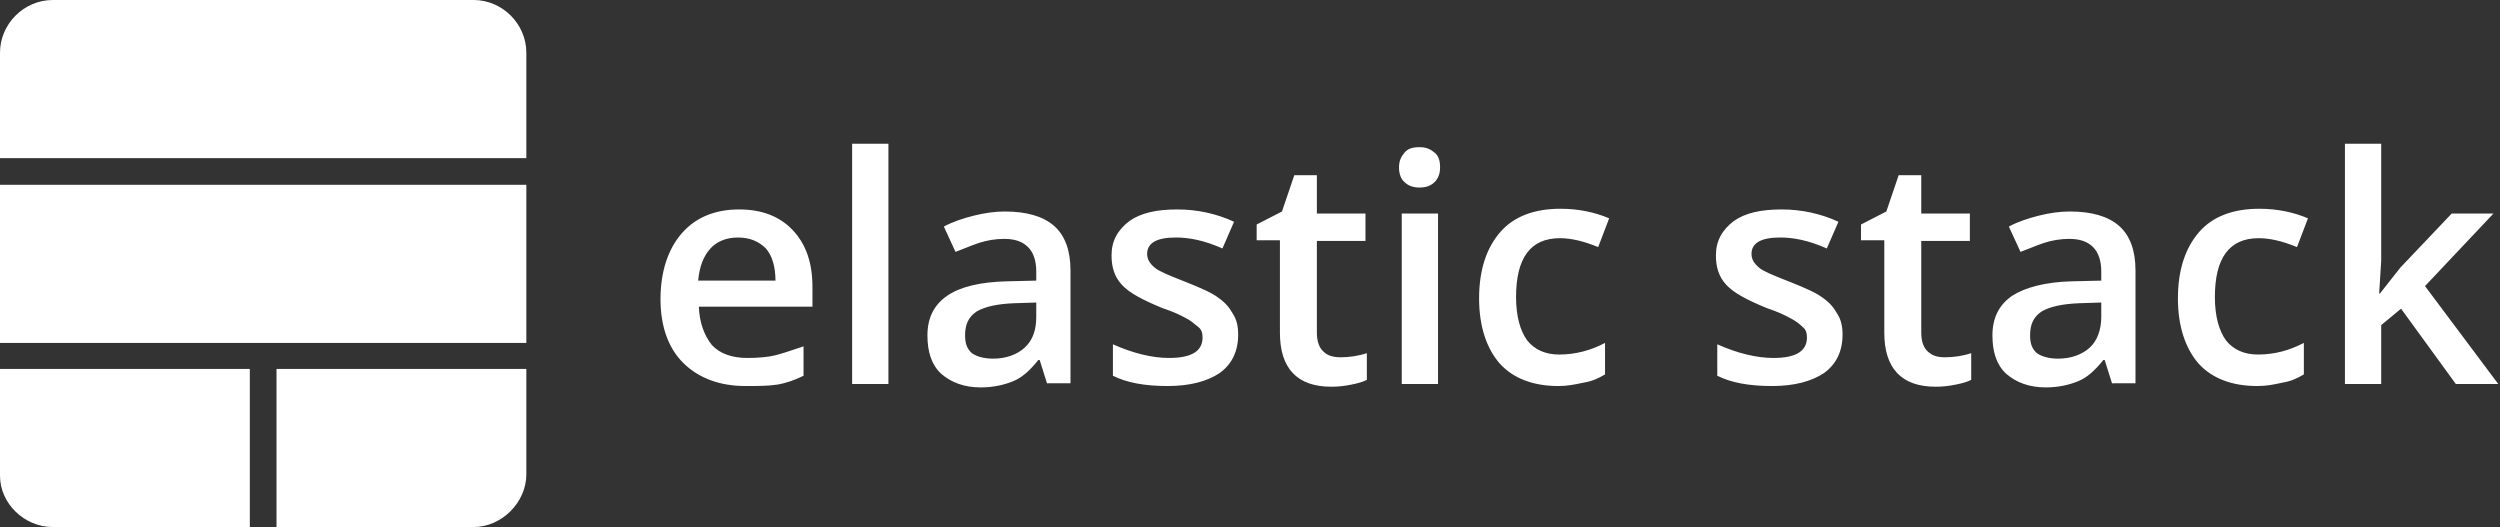 <svg width="185" height="39" viewBox="0 0 185 39" fill="none" xmlns="http://www.w3.org/2000/svg">
<rect x="0" y="0" width="185" height="39" fill="#333333" stroke="none"/>
<path fill-rule="evenodd" clip-rule="evenodd" d="M0 3.9C0 1.773 1.773 0 3.9 0H35.049C37.177 0 38.949 1.773 38.949 3.9V11.7H0V3.9ZM0 27.3H18.487V39H3.9C1.823 39 0 37.278 0 35.201V27.3ZM38.949 27.3H20.462V39H35.049C37.126 39 38.949 37.177 38.949 35.1V27.3ZM38.949 13.675H0V25.375H38.949V13.675ZM65.743 10.636H63.058V28.414H65.743V10.636ZM55.157 28.566C53.232 28.566 51.662 27.958 50.548 26.844C49.434 25.73 48.877 24.109 48.877 22.134C48.877 20.108 49.434 18.436 50.447 17.271C51.46 16.106 52.878 15.499 54.701 15.499C56.373 15.499 57.689 16.005 58.652 17.018C59.614 18.031 60.121 19.399 60.121 21.222V22.691H51.713C51.764 23.906 52.118 24.818 52.675 25.527C53.283 26.186 54.195 26.489 55.309 26.489C56.018 26.489 56.778 26.439 57.386 26.287C57.87 26.166 58.418 25.98 59.006 25.782L59.006 25.782L59.007 25.782C59.156 25.731 59.308 25.68 59.462 25.628V27.806C58.854 28.11 58.145 28.364 57.487 28.465C56.828 28.566 55.968 28.566 55.157 28.566H55.157ZM54.6 17.575C53.739 17.575 53.03 17.879 52.574 18.386C52.067 18.943 51.764 19.703 51.662 20.766H57.386C57.386 19.753 57.132 18.892 56.676 18.386C56.17 17.879 55.511 17.575 54.6 17.575ZM76.936 26.642L77.494 28.414V28.364H79.216V20.007C79.216 18.538 78.811 17.424 78 16.714C77.19 16.005 75.974 15.651 74.353 15.651C73.644 15.651 72.885 15.752 72.074 15.955C71.264 16.157 70.504 16.411 69.846 16.765L70.707 18.639C70.939 18.555 71.171 18.462 71.406 18.367L71.406 18.367C71.737 18.234 72.074 18.099 72.429 17.981C73.036 17.778 73.695 17.677 74.303 17.677C75.113 17.677 75.67 17.879 76.075 18.285C76.481 18.69 76.683 19.298 76.683 20.108V20.766L74.505 20.817C72.53 20.868 71.061 21.222 70.099 21.881C69.136 22.539 68.63 23.502 68.63 24.818C68.63 26.034 68.934 26.996 69.643 27.655C70.403 28.313 71.365 28.668 72.581 28.668C73.543 28.668 74.353 28.465 74.961 28.212C75.62 27.959 76.227 27.401 76.835 26.642H76.936ZM75.822 25.73C75.265 26.236 74.455 26.54 73.492 26.54C72.834 26.54 72.277 26.389 71.922 26.135C71.568 25.831 71.416 25.426 71.416 24.818C71.416 24.008 71.669 23.451 72.277 23.046C72.885 22.691 73.796 22.488 75.062 22.438L76.683 22.387V23.451C76.683 24.413 76.43 25.173 75.822 25.73ZM91.624 24.767C91.624 25.983 91.169 26.945 90.257 27.604C89.345 28.212 88.079 28.566 86.407 28.566C84.686 28.566 83.369 28.313 82.356 27.806V25.477C83.824 26.135 85.243 26.489 86.509 26.489C88.18 26.489 88.991 25.983 88.991 24.97C88.991 24.616 88.889 24.362 88.687 24.21C88.633 24.17 88.572 24.119 88.504 24.062L88.504 24.062C88.316 23.904 88.073 23.701 87.775 23.552C87.319 23.299 86.762 23.045 86.002 22.792C84.534 22.184 83.571 21.678 83.014 21.07C82.457 20.462 82.254 19.753 82.254 18.892C82.254 17.828 82.71 17.018 83.571 16.36C84.432 15.752 85.597 15.499 87.117 15.499C88.585 15.499 90.004 15.803 91.32 16.41L90.46 18.386C89.092 17.778 87.978 17.575 87.015 17.575C85.597 17.575 84.888 17.98 84.888 18.791C84.888 19.196 85.091 19.5 85.445 19.804C85.763 20.076 86.447 20.349 87.496 20.767L87.497 20.767C87.618 20.815 87.745 20.866 87.876 20.918C88.889 21.323 89.7 21.678 90.156 22.032C90.662 22.387 90.966 22.741 91.219 23.197C91.523 23.653 91.624 24.16 91.624 24.767ZM101.147 26.135C100.539 26.338 99.83 26.439 99.222 26.439C98.716 26.439 98.26 26.338 97.956 26.034C97.601 25.73 97.449 25.223 97.449 24.616V17.828H101.045V15.803H97.449V12.966H95.778L94.866 15.651L92.992 16.613V17.778H94.714V24.616C94.714 27.249 95.98 28.617 98.513 28.617C99.019 28.617 99.475 28.566 99.982 28.465C100.488 28.364 100.843 28.262 101.147 28.11V26.135ZM103.527 12.409C103.527 11.903 103.679 11.599 103.933 11.295C104.186 10.991 104.54 10.89 105.047 10.89C105.553 10.89 105.857 11.042 106.161 11.295C106.465 11.548 106.566 11.903 106.566 12.409C106.566 12.865 106.414 13.22 106.161 13.473C105.908 13.726 105.553 13.878 105.047 13.878C104.54 13.878 104.186 13.726 103.933 13.473C103.679 13.27 103.527 12.865 103.527 12.409ZM106.414 28.414H103.73V15.803H106.414V28.414ZM110.973 26.895C111.986 28.009 113.455 28.566 115.329 28.566C115.983 28.566 116.525 28.453 116.986 28.357C117.03 28.348 117.073 28.339 117.116 28.33C117.145 28.324 117.174 28.319 117.203 28.313C117.81 28.212 118.266 28.009 118.773 27.705V25.375C117.709 25.932 116.595 26.236 115.379 26.236C114.366 26.236 113.556 25.882 112.999 25.173C112.492 24.463 112.188 23.4 112.188 21.982C112.188 19.095 113.252 17.626 115.43 17.626C116.24 17.626 117.152 17.828 118.266 18.284L119.077 16.157C118.013 15.701 116.797 15.448 115.48 15.448C113.556 15.448 112.036 16.005 111.023 17.17C110.01 18.335 109.453 19.956 109.453 22.083C109.453 24.16 110.01 25.78 110.973 26.895ZM136.348 24.767C136.348 25.983 135.892 26.945 134.98 27.604C134.069 28.212 132.802 28.566 131.131 28.566C129.409 28.566 128.092 28.313 127.079 27.806V25.477C128.548 26.135 129.966 26.489 131.232 26.489C132.904 26.489 133.714 25.983 133.714 24.97C133.714 24.616 133.613 24.362 133.41 24.21C133.208 24.008 132.904 23.755 132.498 23.552C132.043 23.299 131.485 23.045 130.726 22.792C129.257 22.184 128.295 21.678 127.737 21.07C127.18 20.462 126.978 19.753 126.978 18.892C126.978 17.828 127.434 17.018 128.295 16.36C129.156 15.752 130.321 15.499 131.84 15.499C133.309 15.499 134.727 15.803 136.044 16.41L135.183 18.386C133.815 17.778 132.701 17.575 131.739 17.575C130.321 17.575 129.611 17.98 129.611 18.791C129.611 19.196 129.814 19.5 130.169 19.804C130.486 20.076 131.17 20.349 132.22 20.767L132.222 20.767C132.343 20.816 132.469 20.866 132.6 20.918C133.613 21.323 134.423 21.678 134.879 22.032C135.385 22.387 135.689 22.741 135.943 23.197C136.246 23.653 136.348 24.16 136.348 24.767ZM145.87 26.135C145.262 26.338 144.553 26.439 143.945 26.439C143.388 26.439 143.034 26.338 142.679 26.034C142.325 25.73 142.173 25.223 142.173 24.616V17.828H145.769V15.803H142.173V12.966H140.501L139.589 15.651L137.715 16.613V17.778H139.438V24.616C139.438 27.249 140.704 28.617 143.236 28.617C143.743 28.617 144.199 28.566 144.705 28.465C145.212 28.364 145.566 28.262 145.87 28.11V26.135ZM156.304 28.414L155.747 26.642H155.646C155.038 27.401 154.43 27.959 153.772 28.212C153.164 28.465 152.353 28.668 151.391 28.668C150.175 28.668 149.213 28.313 148.453 27.655C147.744 26.996 147.44 26.034 147.44 24.818C147.44 23.502 147.947 22.539 148.909 21.881C149.872 21.273 151.34 20.868 153.316 20.817L155.494 20.766V20.108C155.494 19.298 155.291 18.69 154.886 18.285C154.481 17.879 153.923 17.677 153.113 17.677C152.505 17.677 151.847 17.778 151.239 17.981C150.884 18.099 150.547 18.234 150.217 18.367L150.216 18.367L150.216 18.367C149.981 18.462 149.749 18.555 149.517 18.639L148.656 16.765C149.314 16.411 150.074 16.157 150.885 15.955C151.695 15.752 152.455 15.651 153.164 15.651C154.785 15.651 156 16.005 156.81 16.714C157.621 17.424 158.026 18.538 158.026 20.007V28.364H156.304V28.414ZM152.303 26.54C153.265 26.54 154.075 26.236 154.633 25.73C155.19 25.224 155.494 24.413 155.494 23.451V22.387L153.873 22.438C152.607 22.488 151.695 22.691 151.087 23.046C150.479 23.451 150.226 24.008 150.226 24.818C150.226 25.426 150.378 25.831 150.733 26.135C151.087 26.389 151.644 26.54 152.303 26.54ZM162.685 26.895C163.698 28.009 165.167 28.566 167.041 28.566C167.72 28.566 168.221 28.459 168.664 28.365C168.749 28.347 168.833 28.329 168.915 28.313C169.523 28.212 169.979 28.009 170.485 27.705V25.375C169.422 25.932 168.307 26.236 167.092 26.236C166.079 26.236 165.268 25.882 164.711 25.173C164.205 24.463 163.901 23.4 163.901 21.982C163.901 19.095 164.965 17.626 167.142 17.626C167.953 17.626 168.865 17.828 169.979 18.284L170.789 16.157C169.726 15.701 168.51 15.448 167.193 15.448C165.268 15.448 163.749 16.005 162.736 17.17C161.723 18.335 161.166 19.956 161.166 22.083C161.166 24.16 161.723 25.78 162.685 26.895ZM176.108 21.728L177.627 19.803L181.426 15.802H184.516L179.451 21.171L184.87 28.414H181.73L177.678 22.843L176.209 24.058V28.414H173.525V10.636H176.209V19.297L176.057 21.728H176.108Z" fill="white"/>
</svg>

